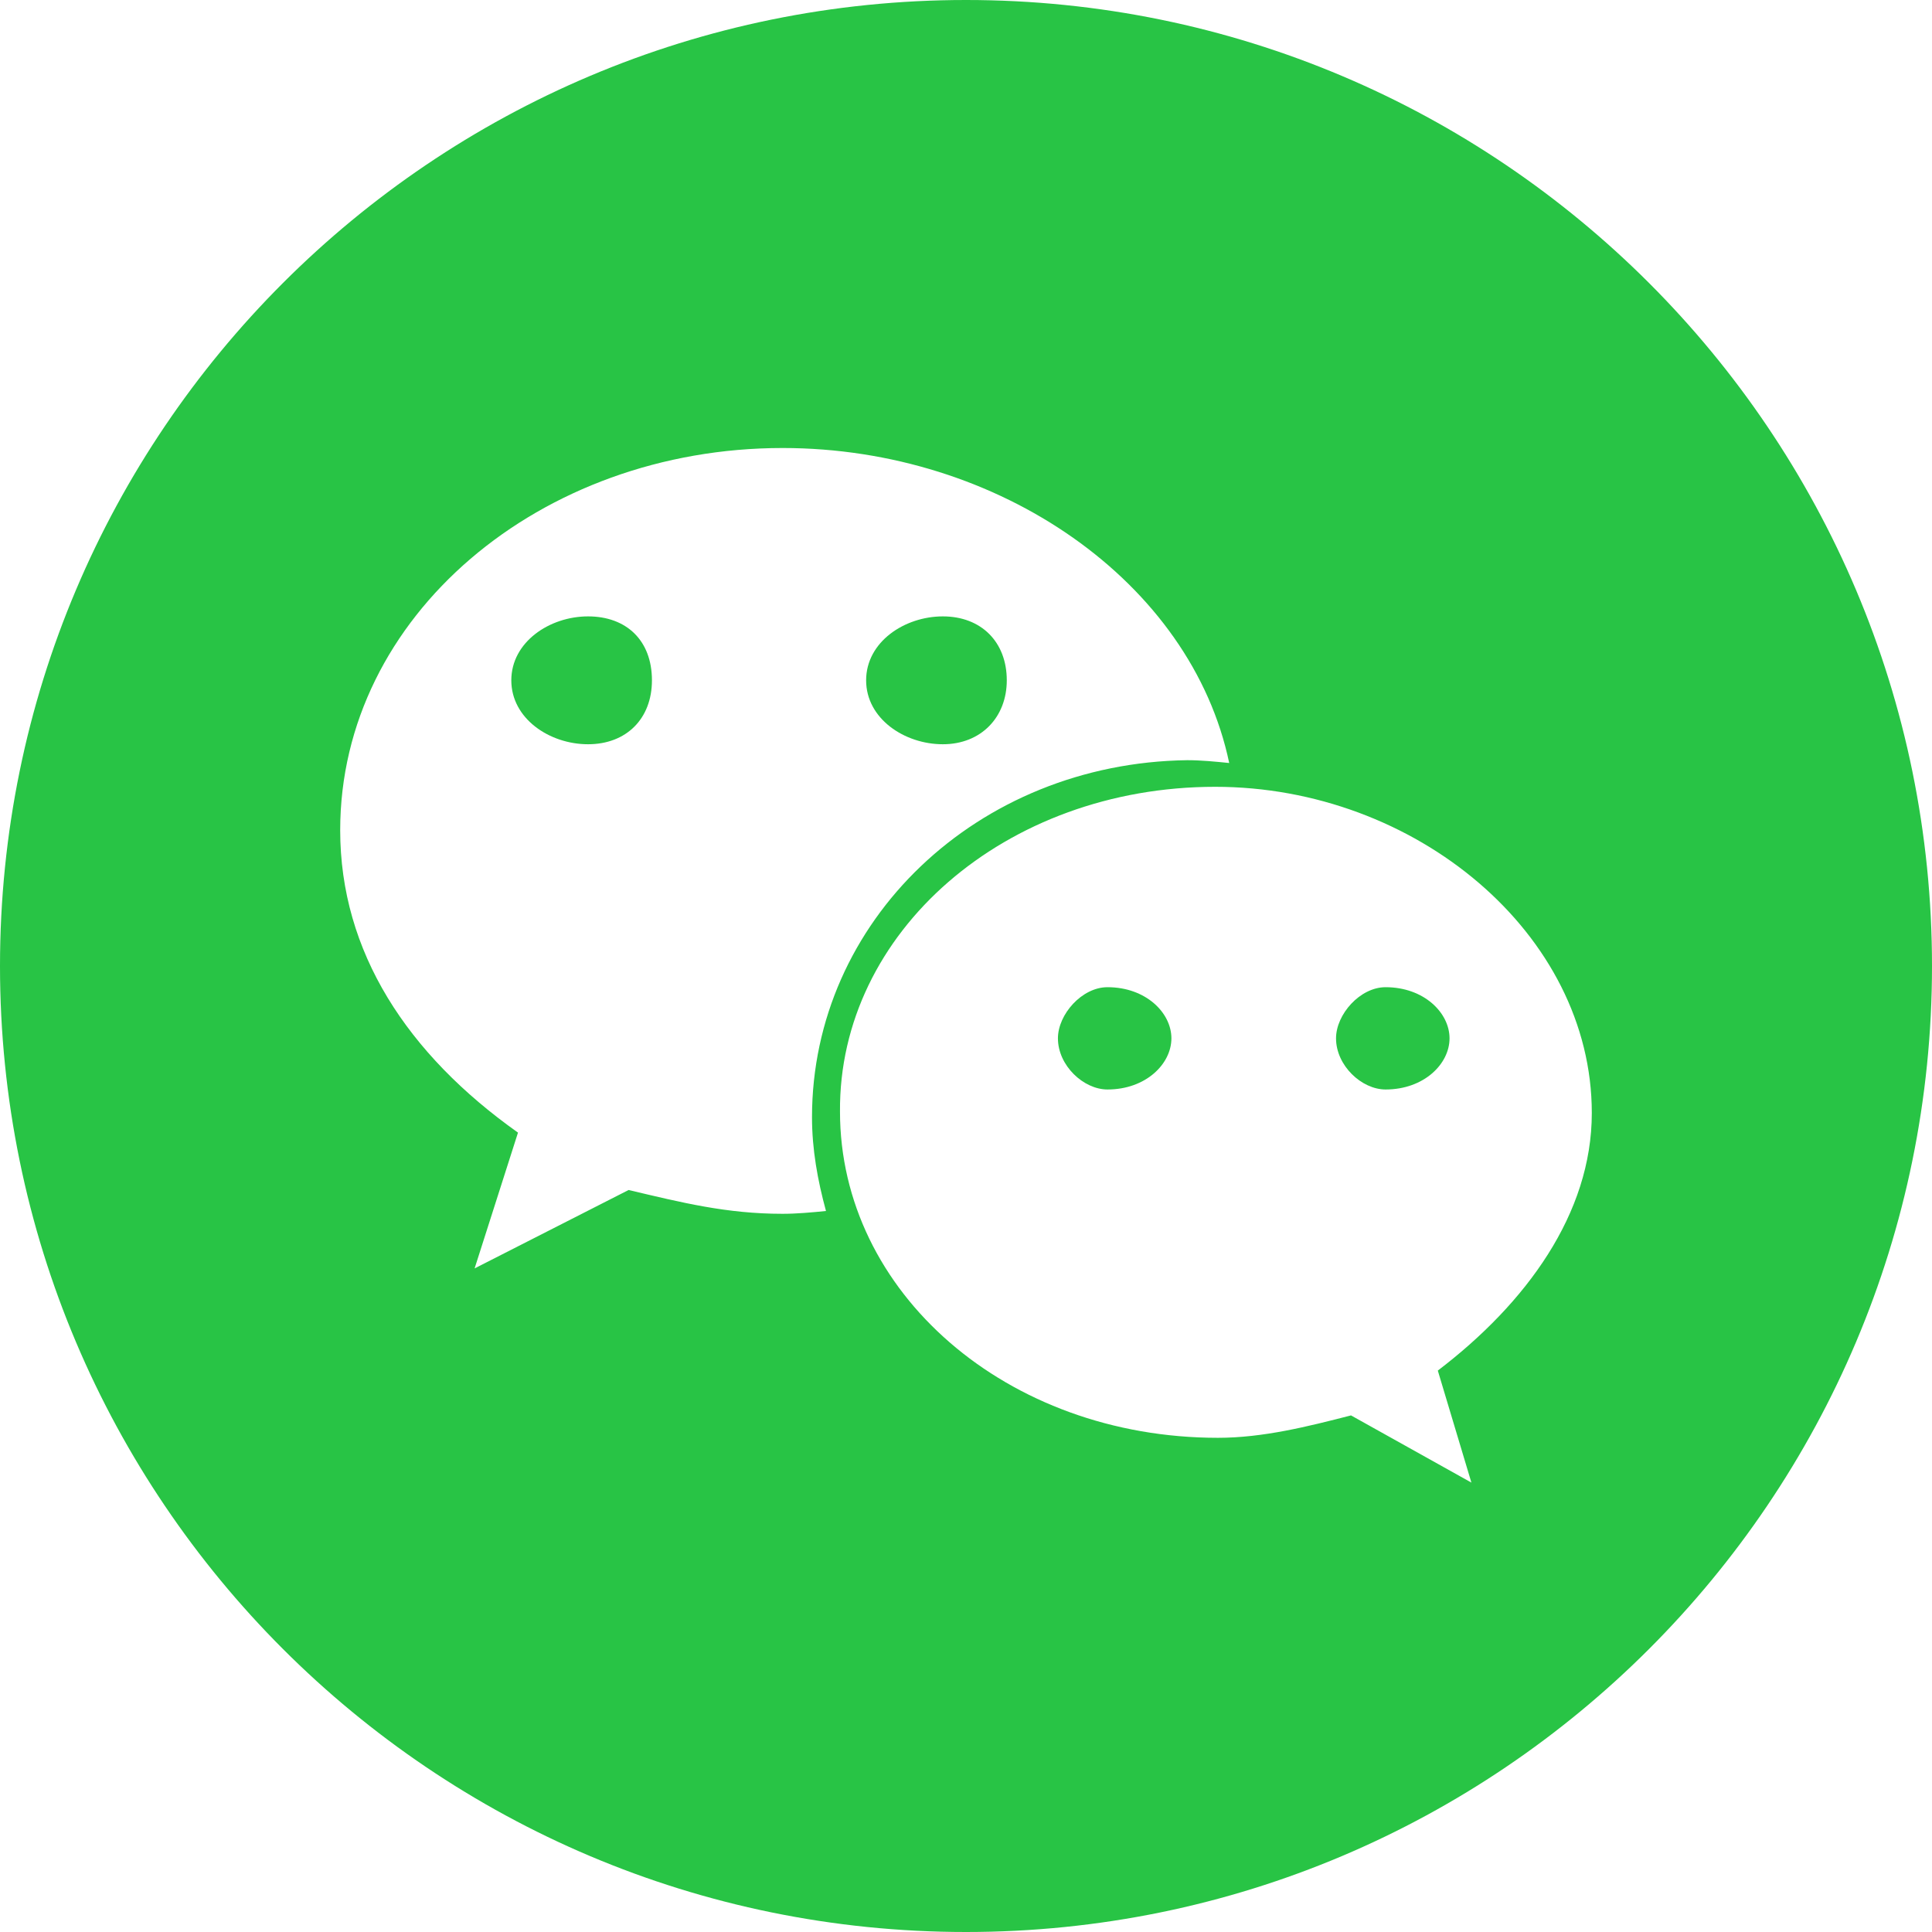 <svg xmlns="http://www.w3.org/2000/svg" xmlns:xlink="http://www.w3.org/1999/xlink" width="72" height="72" viewBox="0 0 72 72" fill="none">
<path d="M21.914 27.736C23.343 27.736 24.296 26.783 24.296 25.354C24.296 23.865 23.343 22.971 21.914 22.971C20.484 22.971 19.055 23.924 19.055 25.354C19.055 26.783 20.484 27.736 21.914 27.736ZM35.137 22.971C33.708 22.971 32.278 23.924 32.278 25.354C32.278 26.783 33.708 27.736 35.137 27.736C36.567 27.736 37.52 26.724 37.52 25.354C37.52 23.924 36.567 22.971 35.137 22.971ZM41.273 40.602C42.702 40.602 43.655 39.649 43.655 38.696C43.655 37.743 42.702 36.79 41.273 36.79C40.319 36.79 39.426 37.803 39.426 38.696C39.426 39.709 40.379 40.602 41.273 40.602ZM51.637 40.602C53.066 40.602 54.02 39.649 54.02 38.696C54.02 37.743 53.066 36.79 51.637 36.79C50.684 36.79 49.79 37.803 49.79 38.696C49.79 39.709 50.743 40.602 51.637 40.602Z" fill-rule="evenodd"  fill="#28C445" >
</path>
<path d="M36 72C16.122 72 0 55.878 0 36C0 16.122 16.122 0 36 0C55.878 3.19481e-05 72 16.122 72 36C72 55.878 55.878 72 36 72ZM29.165 45.235C27.078 45.235 25.409 44.817 23.426 44.348L17.687 47.27L19.304 42.209C15.182 39.287 12.678 35.478 12.678 30.939C12.678 22.956 20.139 16.696 29.165 16.696C37.252 16.696 44.4 21.704 45.809 28.435C45.287 28.383 44.765 28.33 44.243 28.33C36.417 28.435 30.261 34.33 30.261 41.635C30.261 42.835 30.47 43.983 30.782 45.13C30.261 45.183 29.687 45.235 29.165 45.235L29.165 45.235ZM53.583 51.078C56.87 48.574 59.322 45.235 59.322 41.478C59.322 34.8 52.748 29.322 45.287 29.322C37.461 29.322 31.252 34.748 31.304 41.426C31.304 48.157 37.513 53.583 45.391 53.583C47.061 53.583 48.73 53.165 50.348 52.748L54.835 55.252L53.583 51.078Z" fill-rule="evenodd"  fill="#28C445" >
</path>
</svg>
